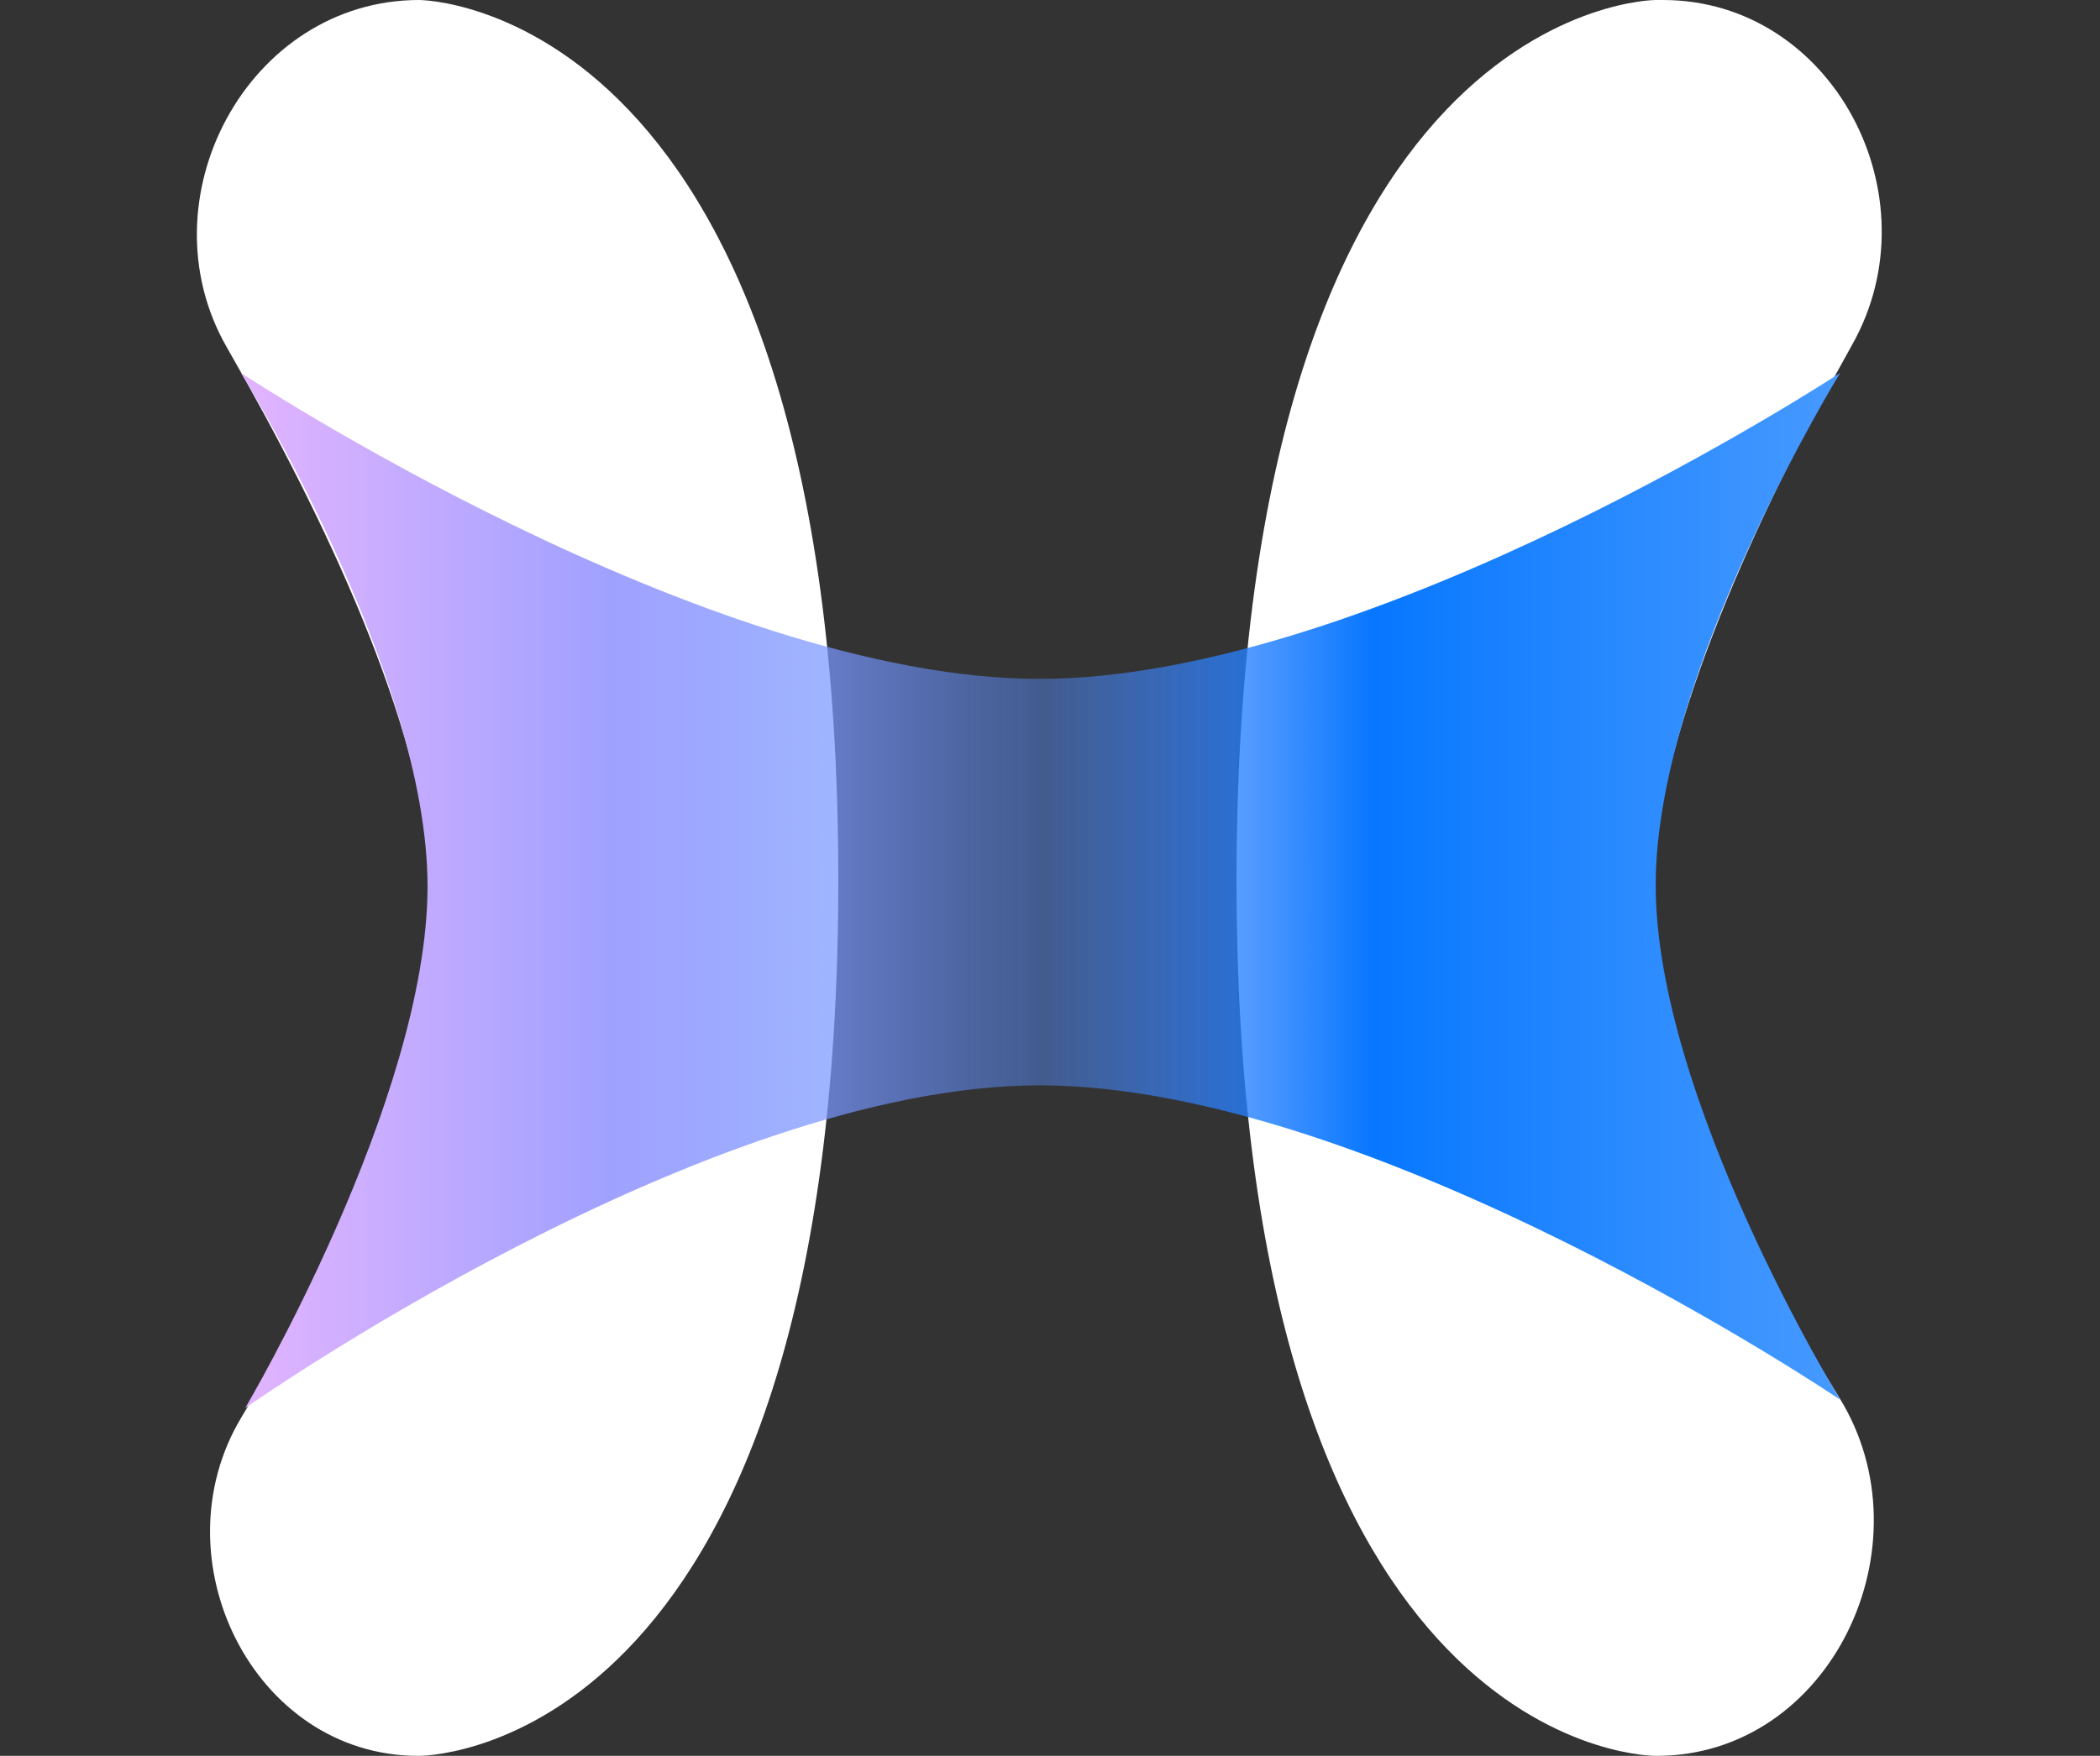 <svg width="501" height="419" viewBox="0 0 501 419" fill="none" xmlns="http://www.w3.org/2000/svg">
<rect x="0" y="0" width="501" height="419" fill="#333333" stroke="none"/>
<path d="M395 0C395 0 395 0 395 0H396.739C437.205 0 461.721 46.788 441.961 82.101C418.889 123.331 396.366 172.377 394 210C391.708 246.447 414.007 293.403 438.831 333.572C460.603 368.803 436.658 419 395.242 419V419C395.081 419 394.957 419.001 394.796 418.998C389.802 418.906 295 414.469 295 210C295 0 395 0 395 0Z" fill="white"/>
<path d="M100 0C100 0 100 0 100 0V0C59.196 0 33.788 47.547 54.13 82.918C77.744 123.978 100.649 172.625 103 210C105.38 247.849 82.375 297.032 57.615 338.177C37.33 371.888 60.423 419 99.767 419V419C99.922 419 100.034 419.001 100.189 418.998C105.002 418.915 200 414.68 200 210C200 0 100 0 100 0Z" fill="white"/>
<path d="M57.5 89C57.5 89 168.148 162 248 162C327.852 162 439 89 439 89C439 89 395.132 160.352 395 211C394.868 262.015 439 334 439 334C439 334 328.135 259 248 259C167.865 259 58.5 336 58.5 336C58.5 336 102 262.465 102 211.5C102 160.535 57.5 89 57.5 89Z" fill="url(#paint0_linear_1_5)"/>
<defs>
<linearGradient id="paint0_linear_1_5" x1="57" y1="84" x2="439" y2="84" gradientUnits="userSpaceOnUse">
<stop stop-color="#E3B4FF"/>
<stop offset="0.231" stop-color="#A0A1FF"/>
<stop offset="0.501" stop-color="#568DFF" stop-opacity="0.45"/>
<stop offset="0.708" stop-color="#0777FF"/>
<stop offset="1" stop-color="#479AFF"/>
</linearGradient>
</defs>
</svg>
